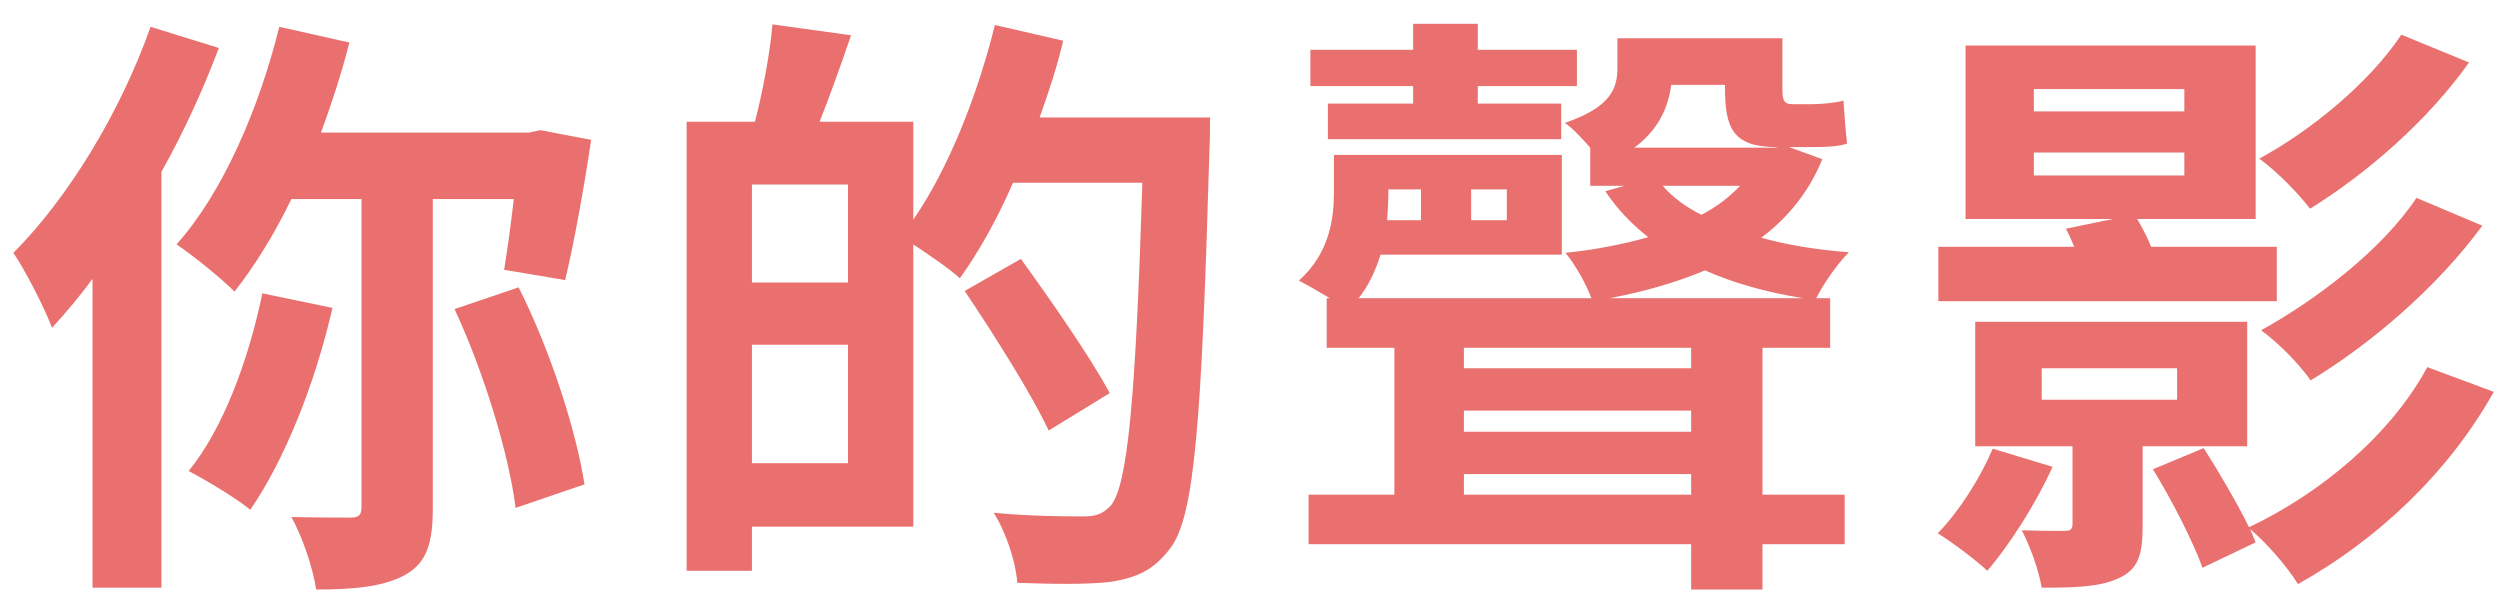 <svg width="91" height="22" viewBox="0 0 91 22" fill="none" xmlns="http://www.w3.org/2000/svg">
<path d="M5.48 0.976C4.38 4.1 2.466 7.224 0.486 9.204C0.926 9.842 1.652 11.273 1.894 11.932C2.378 11.405 2.884 10.81 3.368 10.15V21.392H5.876V6.256C6.69 4.804 7.394 3.264 7.966 1.746L5.48 0.976ZM9.55 10.678C9.044 13.12 8.12 15.607 6.866 17.146C7.504 17.477 8.604 18.137 9.11 18.555C10.342 16.773 11.464 14.001 12.102 11.207L9.55 10.678ZM18.702 7.246C18.592 8.214 18.46 9.138 18.35 9.82L20.572 10.194C20.88 8.918 21.254 6.872 21.518 5.09L19.67 4.738L19.252 4.826H11.684C12.08 3.748 12.432 2.67 12.718 1.548L10.166 0.976C9.418 3.99 8.098 7.026 6.426 8.896C7.02 9.292 8.076 10.15 8.538 10.613C9.264 9.688 9.99 8.522 10.606 7.246H13.158V18.466C13.158 18.753 13.048 18.84 12.762 18.84C12.454 18.84 11.53 18.84 10.606 18.819C11.002 19.523 11.398 20.689 11.508 21.459C12.916 21.459 13.972 21.349 14.742 20.93C15.534 20.491 15.754 19.765 15.754 18.511V7.246H18.702ZM16.546 11.251C17.602 13.517 18.526 16.53 18.768 18.488L21.276 17.631C20.968 15.65 20.022 12.725 18.878 10.459L16.546 11.251ZM27.37 16.86V12.549H30.868V16.86H27.37ZM30.868 10.283H27.37V6.718H30.868V10.283ZM37.842 4.276C38.172 3.352 38.48 2.428 38.7 1.482L36.214 0.91C35.576 3.484 34.52 6.146 33.244 7.994V4.43H29.834C30.208 3.484 30.604 2.384 30.978 1.284L28.118 0.888C28.03 1.922 27.766 3.33 27.48 4.43H24.994V20.776H27.37V19.171H33.244V8.896C33.838 9.292 34.586 9.798 34.938 10.129C35.62 9.182 36.302 7.972 36.874 6.652H41.582C41.34 14.418 41.054 17.718 40.416 18.422C40.13 18.709 39.888 18.797 39.448 18.797C38.876 18.797 37.578 18.797 36.17 18.665C36.632 19.39 36.984 20.491 37.028 21.216C38.326 21.261 39.646 21.282 40.482 21.172C41.362 21.018 41.978 20.776 42.594 19.962C43.496 18.797 43.738 15.299 44.024 5.464C44.046 5.156 44.046 4.276 44.046 4.276H37.842ZM40.394 14.309C39.712 13.033 38.26 10.943 37.16 9.424L35.114 10.591C36.192 12.197 37.556 14.352 38.172 15.672L40.394 14.309ZM51.438 3.77H48.336V5.068H56.828V3.77H53.792V3.132H57.4V1.812H53.792V0.866H51.438V1.812H47.698V3.132H51.438V3.77ZM53.286 18.005V17.256H61.558V18.005H53.286ZM61.558 12.659V13.406H53.286V12.659H61.558ZM58.588 10.854C59.864 10.613 61.008 10.283 62.064 9.842C63.098 10.305 64.286 10.634 65.628 10.854H58.588ZM63.34 6.762C62.944 7.18 62.482 7.532 61.932 7.818C61.36 7.532 60.876 7.18 60.524 6.762H63.34ZM62.79 3.088V3.198C62.79 4.628 63.054 5.354 64.66 5.354H64.726L64.594 5.376H59.49C60.37 4.716 60.722 3.924 60.832 3.088H62.79ZM53.286 14.947H61.558V15.716H53.286V14.947ZM51.724 6.894V8.016H50.492C50.514 7.664 50.536 7.334 50.536 7.026V6.894H51.724ZM54.848 8.016H53.55V6.894H54.848V8.016ZM64.154 12.659H66.618V10.854H66.112C66.376 10.326 66.882 9.6 67.3 9.182C66.134 9.094 65.056 8.918 64.11 8.654C65.078 7.928 65.848 6.982 66.332 5.794L65.122 5.354H66.024C66.442 5.354 66.97 5.332 67.234 5.222C67.168 4.694 67.146 4.188 67.102 3.66C66.838 3.748 66.244 3.792 65.98 3.792H65.232C64.902 3.792 64.88 3.594 64.88 3.198V1.394H58.874V2.472C58.874 3.22 58.632 3.902 56.96 4.474C57.202 4.628 57.576 5.024 57.884 5.376V6.762H59.138L58.434 6.96C58.852 7.598 59.38 8.148 59.996 8.632C59.072 8.896 58.038 9.094 56.982 9.204C57.334 9.622 57.73 10.326 57.928 10.854H49.458C49.832 10.37 50.074 9.842 50.25 9.27H56.85V5.64H48.556V6.982C48.556 7.95 48.402 9.204 47.28 10.216C47.544 10.348 48.006 10.613 48.402 10.854H48.292V12.659H50.756V18.005H47.632V19.808H61.558V21.459H64.154V19.808H67.146V18.005H64.154V12.659ZM87.408 1.262C86.264 3 84.086 4.782 82.238 5.772C82.898 6.256 83.668 7.048 84.086 7.598C86.176 6.3 88.376 4.386 89.872 2.274L87.408 1.262ZM87.958 7.202C86.726 9.072 84.306 10.921 82.304 12.021C82.964 12.505 83.69 13.252 84.108 13.847C86.352 12.482 88.728 10.437 90.356 8.214L87.958 7.202ZM74.032 5.552H79.51V6.388H74.032V5.552ZM74.032 3.242H79.51V4.056H74.032V3.242ZM82.876 8.984H78.3C78.168 8.632 77.97 8.28 77.794 7.972H82.106V1.658H71.546V7.972H76.914L75.198 8.324C75.308 8.522 75.396 8.742 75.506 8.984H70.556V10.964H82.876V8.984ZM72.536 16.332C72.074 17.41 71.326 18.599 70.534 19.413C71.04 19.721 71.942 20.402 72.338 20.776C73.152 19.831 74.12 18.312 74.714 16.992L72.536 16.332ZM74.318 13.406H79.246V14.55H74.318V13.406ZM81.798 16.244V11.713H71.898V16.244H75.44V19.061C75.44 19.259 75.374 19.325 75.154 19.325C74.934 19.325 74.252 19.325 73.592 19.302C73.9 19.896 74.208 20.733 74.318 21.392C75.484 21.392 76.408 21.37 77.09 21.062C77.838 20.733 77.992 20.204 77.992 19.127V16.244H81.798ZM88.354 13.363C87.012 15.848 84.46 17.96 81.864 19.192C81.446 18.334 80.764 17.169 80.214 16.311L78.366 17.081C79.07 18.224 79.84 19.742 80.17 20.666L82.106 19.742C82.04 19.588 81.974 19.434 81.908 19.259C82.546 19.808 83.25 20.622 83.646 21.261C86.528 19.654 89.124 17.212 90.774 14.264L88.354 13.363Z" fill="#E9706E"/>
</svg>
